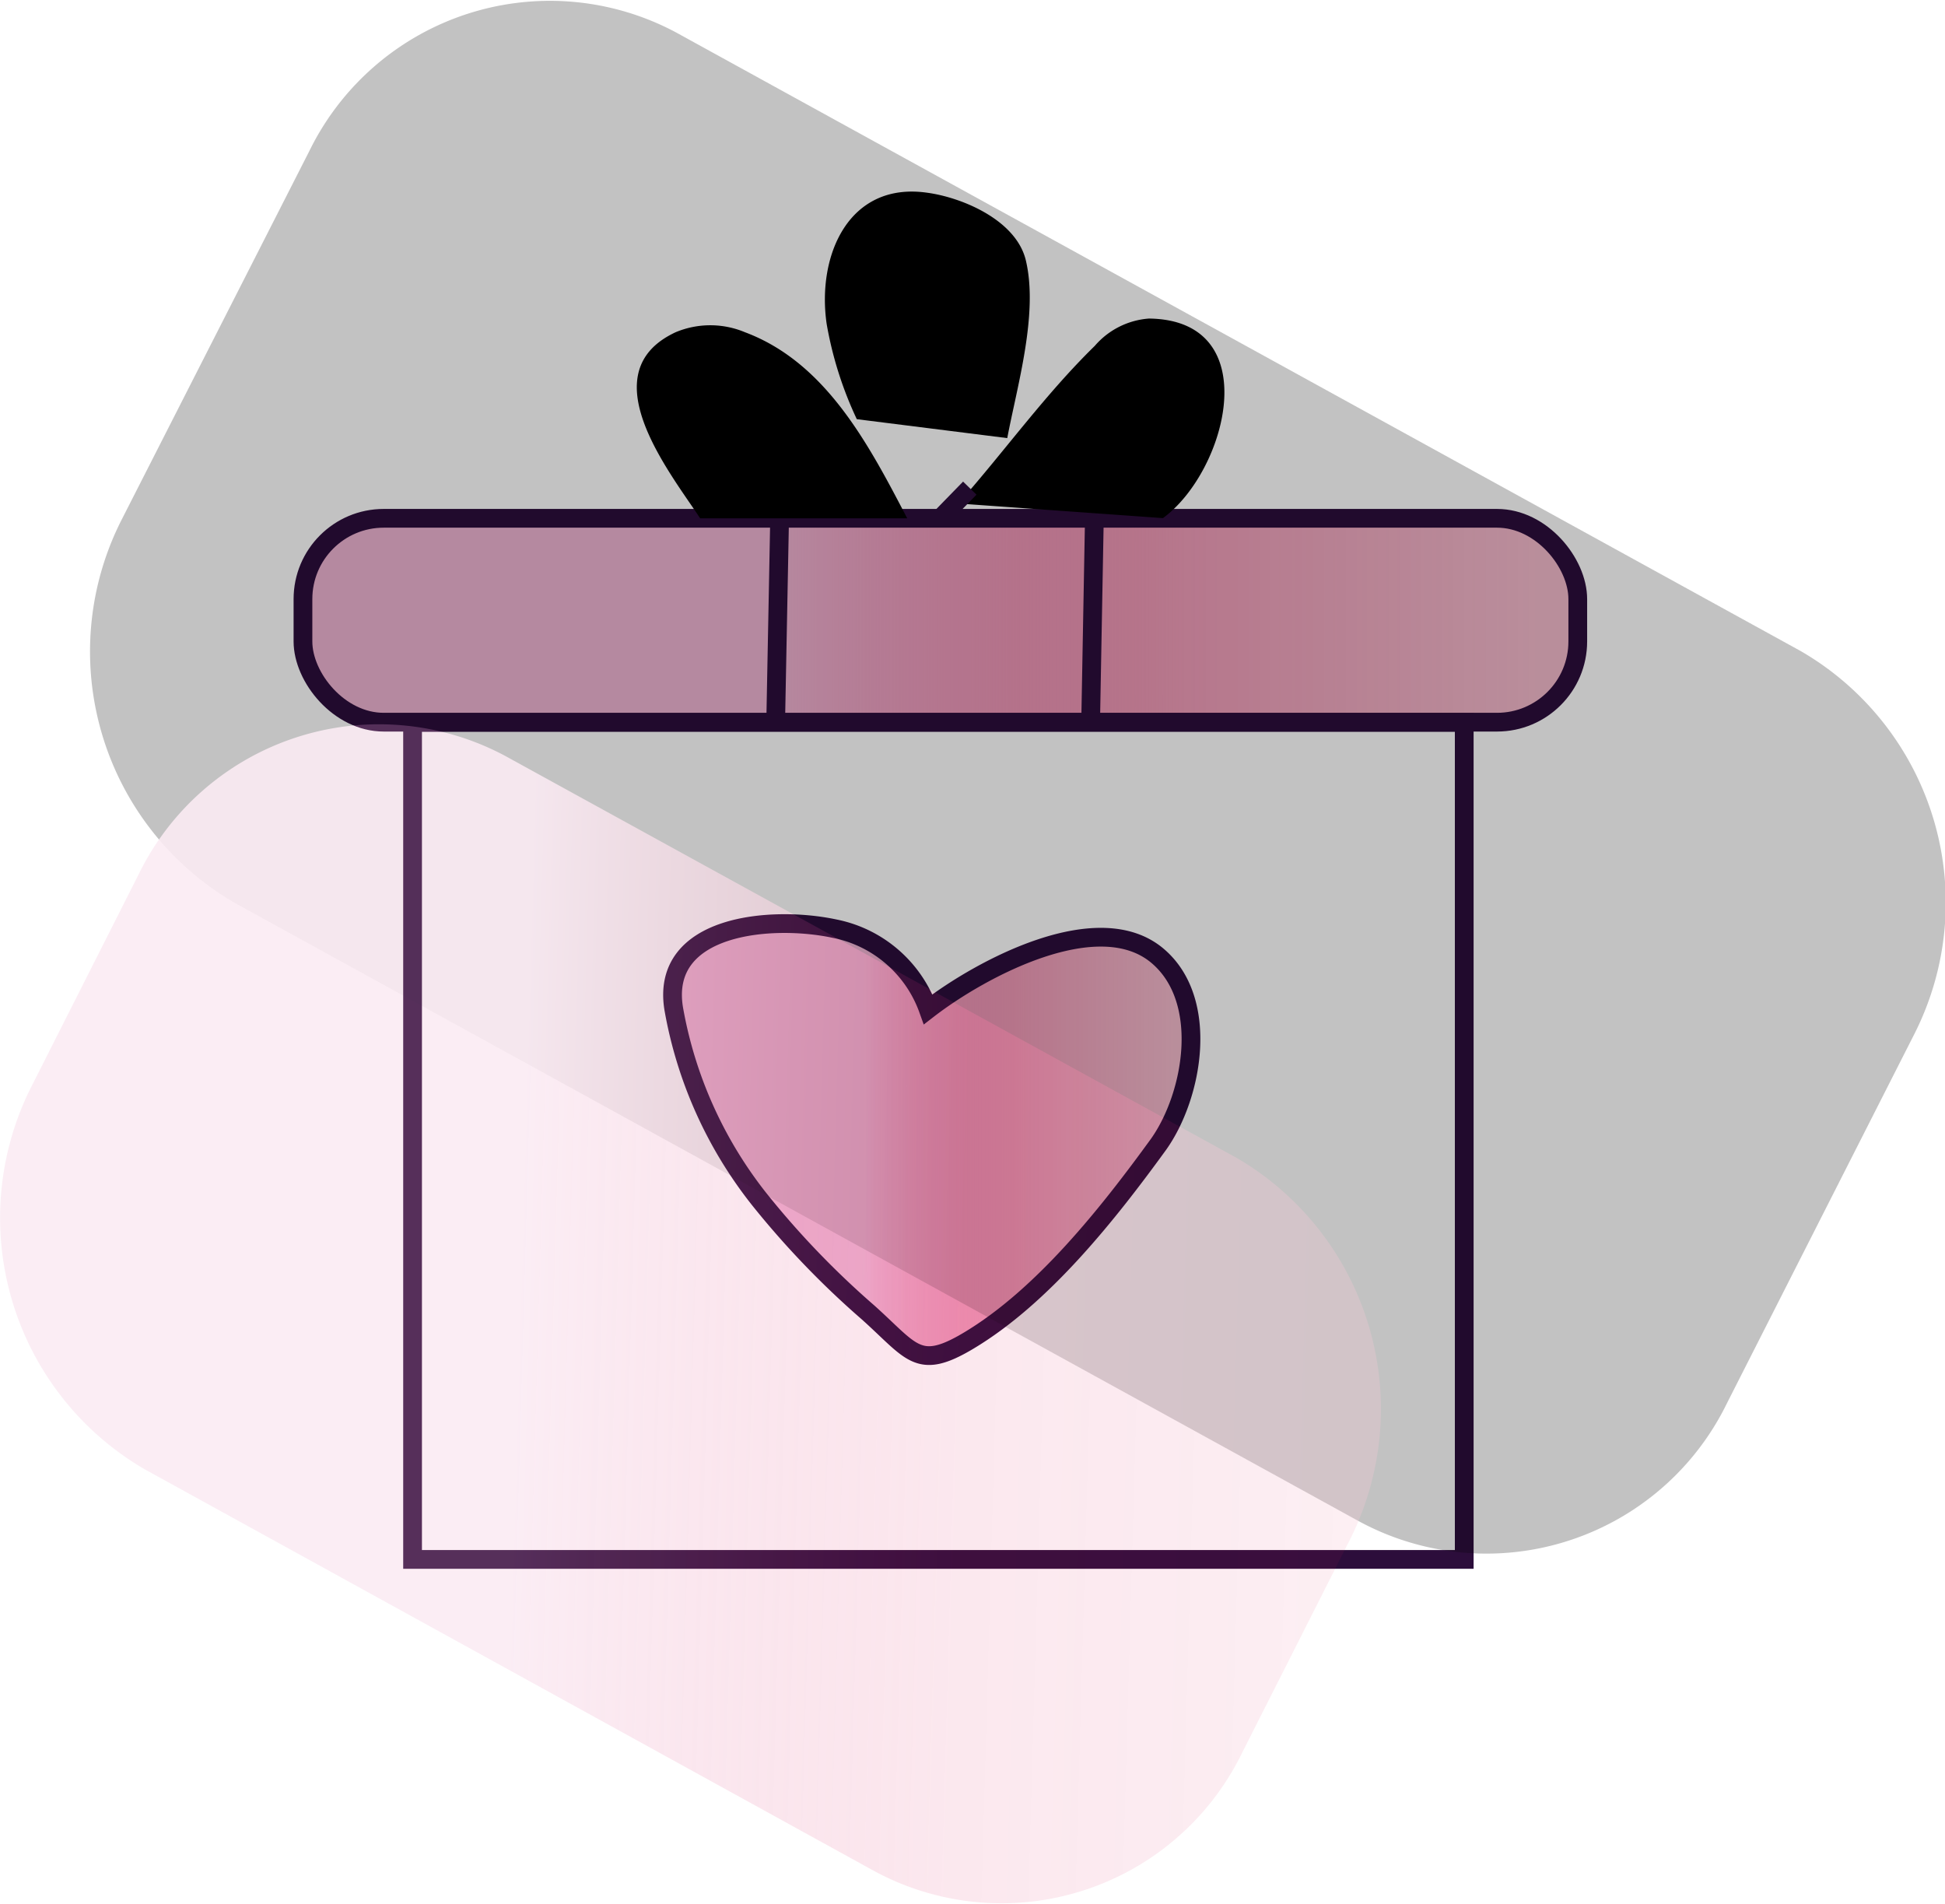 <svg id="gift" data-name="gift" xmlns="http://www.w3.org/2000/svg" xmlns:xlink="http://www.w3.org/1999/xlink" viewBox="0 0 103.81 101.59"><defs><style>.cls-1{fill:none;}.cls-1,.cls-2,.cls-3{stroke:#2c0d3b;stroke-miterlimit:10;}.cls-2{fill:url(#linear-gradient);}.cls-3{fill:url(#linear-gradient-2);}.cls-4{opacity:0.24;}.cls-5{fill:url(#linear-gradient-3);}.cls-6{fill:url(#linear-gradient-4);}</style><linearGradient id="linear-gradient" x1="16.17" y1="33.1" x2="84.21" y2="33.1" gradientUnits="userSpaceOnUse"><stop offset="0.37" stop-color="#edacce" stop-opacity="0.9"/><stop offset="0.69" stop-color="#db1b5b" stop-opacity="0.43"/><stop offset="0.97" stop-color="#d91b57" stop-opacity="0.3"/></linearGradient><linearGradient id="linear-gradient-2" x1="35.85" y1="60.8" x2="63.56" y2="60.8" xlink:href="#linear-gradient"/><linearGradient id="linear-gradient-3" x1="3.19" y1="46.42" x2="100.97" y2="46.42" gradientTransform="matrix(1.02, -0.03, -0.03, 1.06, 2.88, -6.17)" xlink:href="#linear-gradient"/><linearGradient id="linear-gradient-4" x1="-0.61" y1="72.82" x2="72.19" y2="72.82" gradientTransform="matrix(1.02, -0.03, -0.03, 1.06, 2.88, -6.17)" xlink:href="#linear-gradient"/></defs><title>gift</title><g id="gift"><rect class="cls-1" x="22.02" y="38.55" width="56.13" height="44.67"/><rect class="cls-2" x="16.17" y="27.66" width="68.04" height="10.88" rx="4.31"/><line class="cls-1" x1="41.61" y1="27.66" x2="41.4" y2="38.55"/><line class="cls-1" x1="58.41" y1="27.66" x2="58.21" y2="38.55"/><path id="cls-1" d="M37.37,27.66c-1.67-2.52-5.9-7.79-1.31-9.93a4.79,4.79,0,0,1,3.7,0c4.33,1.62,6.61,6,8.66,9.93"/><path id="cls-1" d="M51.15,26.87c2.46-2.78,4.62-5.81,7.28-8.41A4.22,4.22,0,0,1,61.32,17c6.27.07,4.18,8.14.75,10.65"/><path id="cls-1" d="M45.73,22.37a19.85,19.85,0,0,1-1.61-5.09c-.53-3.67,1.19-7.57,5.33-7,1.91.25,4.82,1.48,5.31,3.65.66,2.85-.47,6.66-1,9.45"/><line class="cls-1" x1="51.76" y1="26.05" x2="50.19" y2="27.66"/></g><path id="heart" class="cls-3" d="M49.54,53.86c2.81-2.17,9.14-5.58,12.3-2.8,2.72,2.38,1.84,7.4,0,10-2.65,3.65-6.16,8.11-10.15,10.49-2.7,1.61-3,.6-5.37-1.52a46.4,46.4,0,0,1-5.77-6,22.69,22.69,0,0,1-4.59-10.19c-.75-4.52,5.23-5,8.59-4.28A6.69,6.69,0,0,1,49.54,53.86Z"/><g id="bckgrd" class="cls-4"><path id="cls-5" d="M72.54,81.19l-60-33A15.51,15.51,0,0,1,6.51,27.7l10-19.64A14.29,14.29,0,0,1,36.1,1.74l60,33a15.51,15.51,0,0,1,6.06,20.47L92.18,74.87A14.28,14.28,0,0,1,72.54,81.19Z"/><path class="cls-6" d="M46.66,99.85,7.74,78.42A15.52,15.52,0,0,1,1.67,58L7.39,46.68A14.28,14.28,0,0,1,27,40.36L66,61.79A15.51,15.51,0,0,1,72,82.26L66.3,93.53A14.28,14.28,0,0,1,46.66,99.85Z"/></g></svg>